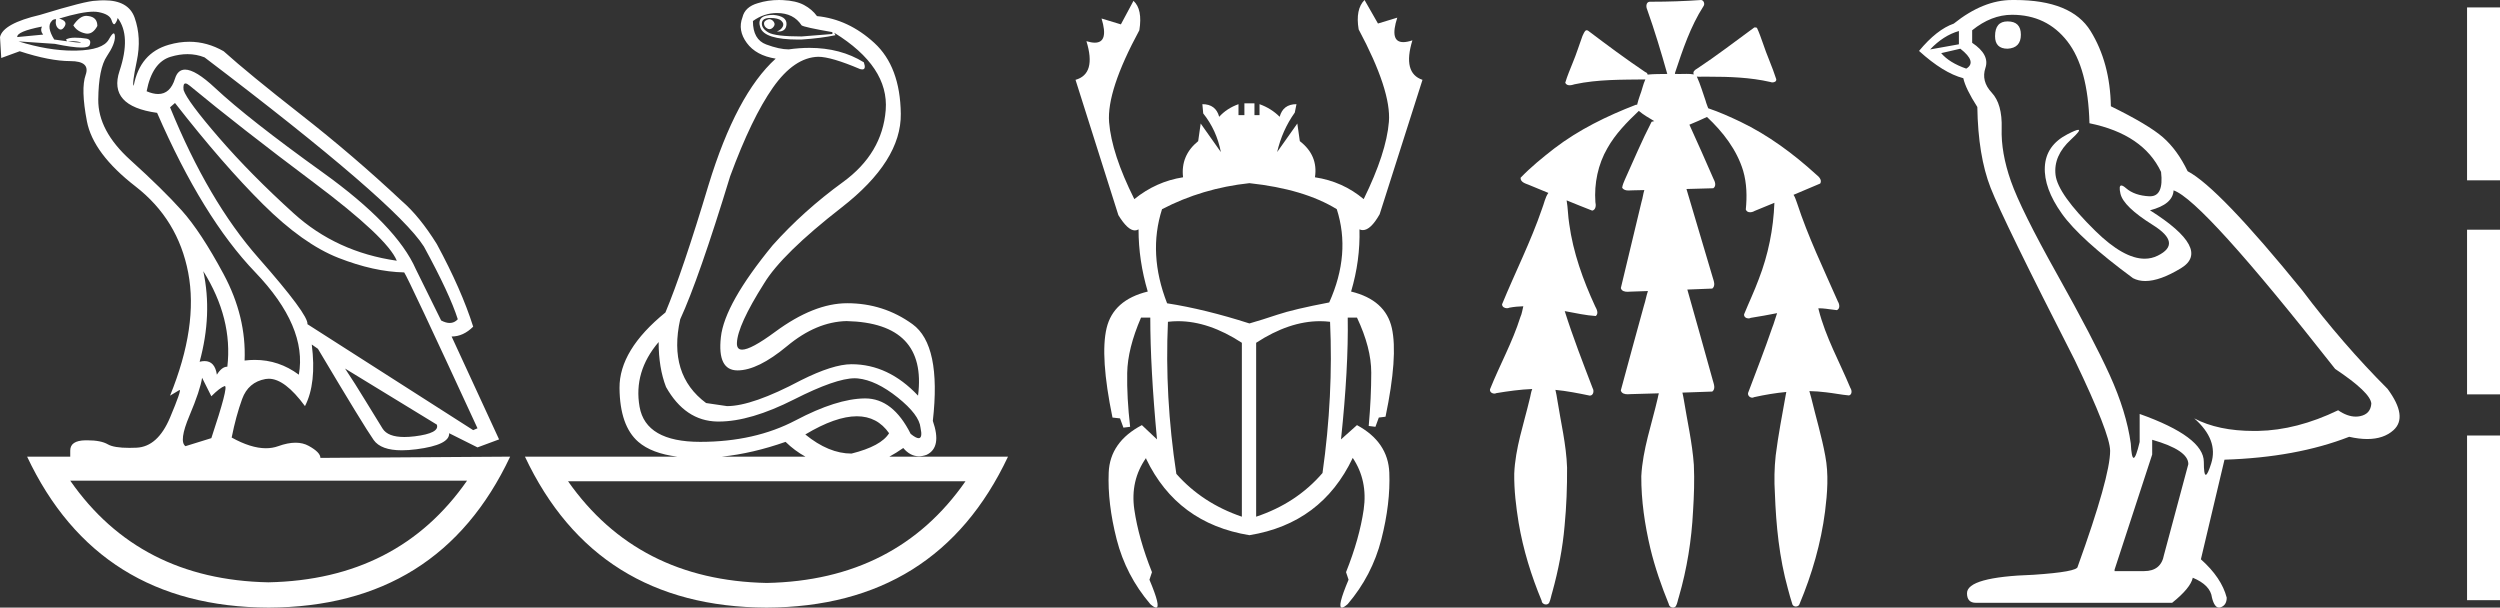 <?xml version="1.0" encoding="UTF-8" standalone="no"?>
<svg
   width="74.062"
   height="18.0"
   version="1.1"
   id="svg12"
   sodipodi:docname="djedmesu.svg"
   inkscape:version="1.1.1 (3bf5ae0d25, 2021-09-20)"
   xmlns:inkscape="http://www.inkscape.org/namespaces/inkscape"
   xmlns:sodipodi="http://sodipodi.sourceforge.net/DTD/sodipodi-0.dtd"
   xmlns="http://www.w3.org/2000/svg"
   xmlns:svg="http://www.w3.org/2000/svg">
  <rect width="100%" height="100%" fill="#333333" stroke="none"/>
  <defs
     id="defs16" />
  <sodipodi:namedview
     id="namedview14"
     pagecolor="#ffffff"
     bordercolor="#666666"
     borderopacity="1.0"
     inkscape:pageshadow="2"
     inkscape:pageopacity="0.0"
     inkscape:pagecheckerboard="0"
     showgrid="false"
     inkscape:zoom="18.565605"
     inkscape:cx="37.030842"
     inkscape:cy="9.0220596"
     inkscape:window-width="1920"
     inkscape:window-height="1001"
     inkscape:window-x="-9"
     inkscape:window-y="-9"
     inkscape:window-maximized="1"
     inkscape:current-layer="svg12" />
  <path
     d="M 22.78 0.568 Q 22.634 0.605 22.634 0.696 Q 22.634 0.787 22.725 0.842 Q 22.761 0.864 22.796 0.864 Q 22.849 0.864 22.898 0.815 Q 22.98 0.733 22.926 0.651 Q 22.871 0.568 22.78 0.568 ZM 2.561 0.469 Q 2.36 0.469 2.172 0.751 Q 2.282 0.934 2.519 0.988 Q 2.555 0.997 2.59 0.997 Q 2.762 0.997 2.884 0.769 Q 2.884 0.514 2.628 0.477 Q 2.595 0.469 2.561 0.469 ZM 1.241 0.787 Q 1.186 0.915 1.278 1.025 L 0.511 1.098 Q 0.493 0.934 1.241 0.787 ZM 1.988 1.223 Q 1.988 1.223 1.988 1.223 L 1.988 1.223 L 1.988 1.223 ZM 2.126 1.22 Q 2.284 1.22 2.382 1.253 Q 2.418 1.265 2.381 1.265 Q 2.314 1.265 2.003 1.225 L 2.003 1.225 Q 2.068 1.22 2.126 1.22 ZM 5.495 2.472 Q 5.541 2.472 5.622 2.54 Q 7.1 3.763 9.291 5.405 Q 11.481 7.048 11.755 7.724 Q 9.966 7.468 8.698 6.318 Q 7.429 5.168 6.489 4.082 Q 5.549 2.996 5.439 2.668 Q 5.416 2.472 5.495 2.472 ZM 5.554 1.604 Q 5.82 1.604 6.06 1.7 Q 11.737 6.008 12.558 7.304 Q 13.325 8.709 13.562 9.458 Q 13.462 9.568 13.322 9.568 Q 13.209 9.568 13.069 9.494 L 12.321 7.979 Q 11.755 6.683 9.555 5.104 Q 7.356 3.525 6.37 2.604 Q 5.791 2.062 5.483 2.062 Q 5.267 2.062 5.184 2.33 Q 5.043 2.785 4.685 2.785 Q 4.534 2.785 4.344 2.704 Q 4.508 1.846 5.056 1.682 Q 5.315 1.604 5.554 1.604 ZM 6.023 8.034 Q 6.9 9.439 6.735 10.863 Q 6.571 10.863 6.425 11.1 Q 6.365 10.697 6.061 10.697 Q 5.994 10.697 5.914 10.717 Q 6.297 9.312 6.023 8.034 ZM 2.769 0.346 Q 2.855 0.346 2.92 0.359 Q 3.249 0.422 3.304 0.596 Q 3.342 0.718 3.381 0.718 Q 3.397 0.718 3.413 0.696 Q 3.468 0.623 3.486 0.532 Q 3.888 1.061 3.541 2.102 Q 3.194 3.142 4.654 3.343 Q 6.005 6.446 7.557 8.061 Q 9.108 9.677 8.853 11.1 Q 8.263 10.662 7.548 10.662 Q 7.4 10.662 7.246 10.681 Q 7.301 9.385 6.626 8.125 Q 5.95 6.866 5.385 6.236 Q 4.819 5.606 3.86 4.739 Q 2.902 3.872 2.911 2.95 Q 2.92 2.029 3.167 1.664 Q 3.413 1.299 3.404 1.08 Q 3.4 0.989 3.368 0.989 Q 3.323 0.989 3.222 1.171 Q 3.048 1.481 2.263 1.499 Q 2.217 1.5 2.171 1.5 Q 1.424 1.5 0.548 1.226 L 0.548 1.226 L 1.625 1.299 Q 2.157 1.409 2.415 1.409 Q 2.627 1.409 2.656 1.335 Q 2.72 1.171 2.555 1.143 Q 2.391 1.116 2.218 1.116 Q 2.044 1.116 1.953 1.171 L 1.988 1.223 L 1.988 1.223 Q 1.828 1.202 1.606 1.171 Q 1.369 0.787 1.533 0.623 Q 1.57 0.568 1.661 0.568 Q 1.625 0.751 1.725 0.842 Q 1.762 0.876 1.798 0.876 Q 1.859 0.876 1.917 0.778 Q 2.008 0.623 1.752 0.55 Q 2.424 0.346 2.769 0.346 ZM 23.017 0.386 Q 23.51 0.386 23.747 0.751 Q 23.82 0.806 24.66 0.952 L 24.66 1.007 L 23.747 1.08 Q 22.962 1.08 22.761 0.961 Q 22.561 0.842 22.57 0.687 Q 22.579 0.532 22.816 0.532 Q 23.053 0.532 23.145 0.614 Q 23.236 0.696 23.19 0.787 Q 23.145 0.879 23.017 0.934 Q 23.037 0.935 23.055 0.935 Q 23.291 0.935 23.3 0.714 Q 23.309 0.477 22.907 0.441 Q 22.396 0.441 22.524 0.815 Q 22.646 1.172 23.647 1.172 Q 23.696 1.172 23.747 1.171 Q 24.313 1.134 24.751 1.043 L 24.714 0.97 L 24.714 0.97 Q 26.339 1.974 26.239 3.261 Q 26.138 4.548 24.97 5.396 Q 23.802 6.245 22.889 7.267 Q 21.465 9.001 21.356 9.987 Q 21.246 10.973 21.849 10.973 Q 22.451 10.973 23.318 10.252 Q 24.185 9.531 25.08 9.512 Q 27.471 9.567 27.197 11.721 Q 26.321 10.79 25.226 10.79 Q 24.678 10.79 23.729 11.265 Q 22.287 12.031 21.538 12.031 L 20.918 11.94 Q 19.786 11.1 20.151 9.458 Q 20.699 8.271 21.63 5.223 Q 22.269 3.489 22.898 2.595 Q 23.528 1.7 24.24 1.682 Q 24.623 1.682 25.481 2.047 Q 25.517 2.057 25.543 2.057 Q 25.666 2.057 25.591 1.846 Q 24.901 1.418 23.981 1.418 Q 23.684 1.418 23.364 1.463 Q 23.09 1.463 22.698 1.317 Q 22.305 1.171 22.305 0.623 Q 22.634 0.386 23.017 0.386 ZM 5.184 3.051 Q 6.608 4.876 7.794 6.053 Q 8.98 7.231 10.03 7.641 Q 11.08 8.052 11.974 8.07 Q 12.083 8.216 14.146 12.688 L 14.018 12.743 L 9.108 9.604 Q 9.145 9.33 7.657 7.641 Q 6.169 5.953 5.038 3.179 L 5.184 3.051 ZM 10.222 10.918 L 12.941 12.579 Q 13.033 12.834 12.284 12.926 Q 12.118 12.946 11.979 12.946 Q 11.491 12.946 11.335 12.698 Q 11.134 12.378 10.824 11.867 Q 10.514 11.356 10.222 10.918 ZM 19.512 10.133 Q 19.512 10.9 19.731 11.465 Q 20.297 12.469 21.246 12.488 Q 21.271 12.488 21.297 12.488 Q 22.231 12.488 23.528 11.831 Q 24.761 11.206 25.322 11.206 Q 25.367 11.206 25.408 11.21 Q 25.956 11.265 26.595 11.776 Q 27.233 12.287 27.27 12.67 Q 27.337 12.981 27.214 12.981 Q 27.135 12.981 26.978 12.853 Q 26.453 11.803 25.632 11.803 Q 25.625 11.803 25.618 11.803 Q 24.787 11.812 23.574 12.451 Q 22.36 13.09 20.744 13.09 Q 19.129 13.09 18.947 12.05 Q 18.764 11.009 19.512 10.133 ZM 5.987 11.192 L 6.261 11.739 Q 6.516 11.484 6.653 11.438 Q 6.657 11.437 6.66 11.437 Q 6.775 11.437 6.261 12.98 L 5.494 13.218 Q 5.293 13.072 5.613 12.314 Q 5.932 11.557 5.987 11.192 ZM 25.384 12.332 Q 25.989 12.332 26.339 12.834 Q 26.102 13.218 25.226 13.437 Q 24.55 13.437 23.857 12.871 Q 24.757 12.332 25.384 12.332 ZM 23.272 13.09 Q 23.544 13.355 23.86 13.528 L 21.387 13.528 Q 22.296 13.433 23.272 13.09 ZM 13.836 14.24 Q 11.794 17.175 7.949 17.251 L 7.949 17.251 Q 4.123 17.175 2.081 14.24 ZM 28.602 14.258 Q 26.56 17.193 22.716 17.27 L 22.716 17.27 Q 18.889 17.193 16.829 14.258 ZM 3.083 0.009 Q 2.972 0.009 2.847 0.021 Q 2.555 0.021 1.186 0.441 Q 0.091 0.696 0.0 1.098 L 0.037 1.718 L 0.584 1.518 Q 1.478 1.81 2.081 1.81 Q 2.683 1.81 2.537 2.22 Q 2.391 2.631 2.574 3.589 Q 2.756 4.548 4.016 5.524 Q 5.275 6.501 5.576 8.08 Q 5.877 9.658 5.038 11.721 L 5.312 11.557 Q 5.317 11.553 5.321 11.553 Q 5.381 11.553 5.038 12.369 Q 4.673 13.236 4.043 13.263 Q 3.932 13.268 3.834 13.268 Q 3.375 13.268 3.194 13.163 Q 2.99 13.044 2.587 13.044 Q 2.558 13.044 2.528 13.044 Q 2.081 13.053 2.081 13.346 L 2.081 13.528 L 0.803 13.528 Q 2.902 17.982 7.958 18 Q 13.014 17.982 15.113 13.528 L 15.113 13.528 L 9.492 13.565 Q 9.492 13.4 9.145 13.209 Q 8.975 13.115 8.756 13.115 Q 8.526 13.115 8.241 13.218 Q 8.071 13.279 7.876 13.279 Q 7.434 13.279 6.863 12.962 Q 6.991 12.323 7.173 11.821 Q 7.356 11.319 7.867 11.228 Q 7.914 11.22 7.963 11.22 Q 8.439 11.22 9.035 12.031 Q 9.382 11.356 9.236 10.206 L 9.236 10.206 L 9.419 10.334 Q 10.787 12.634 11.07 13.035 Q 11.285 13.34 11.904 13.34 Q 12.101 13.34 12.339 13.309 Q 13.325 13.181 13.306 12.834 L 13.306 12.834 L 14.146 13.254 L 14.785 13.017 L 13.379 9.969 Q 13.726 9.969 14.018 9.677 Q 13.671 8.581 12.941 7.231 Q 12.43 6.409 11.901 5.953 Q 10.459 4.602 8.907 3.389 Q 7.356 2.175 6.626 1.518 Q 6.135 1.237 5.607 1.237 Q 5.31 1.237 5.001 1.326 Q 4.143 1.572 3.961 2.54 Q 3.906 2.503 4.052 1.81 Q 4.198 1.116 3.988 0.523 Q 3.806 0.009 3.083 0.009 ZM 23.079 0.0 Q 22.748 0.0 22.451 0.094 Q 22.068 0.203 21.995 0.514 Q 21.849 0.897 22.123 1.271 Q 22.396 1.645 22.98 1.737 Q 21.812 2.795 20.991 5.478 Q 20.224 8.034 19.713 9.257 Q 18.344 10.37 18.353 11.493 Q 18.362 12.615 18.91 13.09 Q 19.306 13.433 20.064 13.528 L 15.551 13.528 Q 17.651 17.982 22.707 18 Q 27.763 17.982 29.862 13.528 L 26.348 13.528 Q 26.549 13.419 26.759 13.272 Q 26.964 13.517 27.224 13.517 Q 27.333 13.517 27.452 13.473 Q 27.909 13.254 27.635 12.469 Q 27.89 10.224 27.033 9.604 Q 26.175 8.983 25.098 8.983 Q 24.112 8.983 22.962 9.832 Q 22.249 10.358 21.985 10.358 Q 21.824 10.358 21.831 10.16 Q 21.849 9.64 22.634 8.399 Q 23.163 7.523 24.934 6.145 Q 26.704 4.767 26.686 3.37 Q 26.668 1.974 25.901 1.271 Q 25.134 0.568 24.203 0.477 Q 24.057 0.276 23.82 0.149 Q 23.583 0.021 23.19 0.003 Q 23.134 0.0 23.079 0.0 Z"
     style="fill:#ffffff;stroke:none"
     id="path2" />
  <path
     d="M 37.014 5.426 Q 38.632 5.6 39.602 6.197 Q 40.026 7.517 39.378 8.96 Q 38.333 9.159 37.848 9.321 Q 37.362 9.483 37.014 9.582 Q 35.695 9.159 34.575 8.985 Q 34.002 7.517 34.425 6.197 Q 35.62 5.575 37.014 5.426 ZM 34.9 9.515 Q 35.809 9.515 36.79 10.155 L 36.79 15.307 Q 35.62 14.909 34.849 14.038 Q 34.5 11.748 34.6 9.533 Q 34.749 9.515 34.9 9.515 ZM 39.103 9.515 Q 39.254 9.515 39.403 9.533 Q 39.503 11.723 39.179 14.013 Q 38.408 14.909 37.213 15.307 L 37.213 10.155 Q 38.194 9.515 39.103 9.515 ZM 40.424 0.0 Q 40.15 0.274 40.25 0.871 Q 41.22 2.688 41.146 3.609 Q 41.071 4.53 40.399 5.899 Q 39.777 5.376 38.955 5.252 Q 39.055 4.605 38.507 4.181 L 38.433 3.659 L 37.835 4.505 Q 37.985 3.858 38.358 3.335 L 38.408 3.086 Q 38.01 3.086 37.91 3.46 Q 37.661 3.211 37.313 3.086 L 37.313 3.41 L 37.163 3.41 L 37.163 3.061 L 36.865 3.061 L 36.865 3.41 L 36.69 3.41 L 36.69 3.086 Q 36.342 3.211 36.118 3.46 Q 36.018 3.086 35.62 3.086 L 35.645 3.36 Q 36.043 3.858 36.168 4.505 L 35.57 3.659 L 35.496 4.181 Q 34.973 4.605 35.048 5.252 Q 34.251 5.376 33.604 5.899 Q 32.932 4.555 32.857 3.621 Q 32.783 2.688 33.753 0.896 Q 33.853 0.274 33.579 0.025 L 33.206 0.722 L 32.633 0.548 L 32.633 0.548 Q 32.852 1.264 32.434 1.264 Q 32.33 1.264 32.185 1.22 L 32.185 1.22 Q 32.484 2.19 31.862 2.365 L 33.131 6.372 Q 33.408 6.826 33.621 6.826 Q 33.677 6.826 33.729 6.795 Q 33.729 7.716 34.002 8.637 Q 32.982 8.886 32.783 9.719 Q 32.584 10.553 32.957 12.37 L 33.181 12.395 L 33.281 12.669 L 33.48 12.644 Q 33.38 11.773 33.393 11.051 Q 33.405 10.329 33.803 9.408 L 34.077 9.408 Q 34.077 10.902 34.276 13.017 L 33.828 12.594 Q 32.882 13.092 32.845 14 Q 32.808 14.909 33.081 15.979 Q 33.355 17.049 34.077 17.896 Q 34.194 18 34.249 18 Q 34.401 18 34.052 17.174 L 34.127 16.95 Q 33.729 15.954 33.604 15.095 Q 33.48 14.237 33.953 13.565 L 33.953 13.59 Q 34.873 15.506 37.014 15.855 Q 39.154 15.506 40.075 13.565 Q 40.523 14.237 40.399 15.095 Q 40.274 15.954 39.876 16.95 L 39.951 17.174 Q 39.602 18 39.754 18 Q 39.808 18 39.926 17.896 Q 40.648 17.049 40.922 15.979 Q 41.195 14.909 41.158 14 Q 41.121 13.092 40.2 12.594 L 39.727 13.017 Q 39.951 10.902 39.926 9.408 L 40.2 9.408 Q 40.623 10.304 40.623 11.038 Q 40.623 11.773 40.548 12.619 L 40.747 12.644 L 40.847 12.37 L 41.046 12.345 Q 41.419 10.553 41.233 9.719 Q 41.046 8.886 40.026 8.637 Q 40.299 7.716 40.274 6.795 L 40.274 6.795 Q 40.323 6.817 40.374 6.817 Q 40.606 6.817 40.872 6.347 L 42.141 2.365 Q 41.544 2.165 41.842 1.195 L 41.842 1.195 Q 41.684 1.248 41.572 1.248 Q 41.159 1.248 41.394 0.523 L 41.394 0.523 L 40.822 0.697 L 40.424 0.0 Z"
     style="fill:#ffffff;stroke:none"
     id="path4" />
  <path
     d="M 50.388 0.0 C 50.382 0.0 50.376 5.695000389233588E-4 50.369 0.002 C 49.894 0.035 49.419 0.051 48.943 0.051 C 48.92 0.051 48.896 0.051 48.873 0.051 C 48.766 0.057 48.757 0.194 48.793 0.271 C 49.018 0.903 49.211 1.545 49.393 2.191 C 49.391 2.191 49.389 2.191 49.387 2.191 C 49.382 2.191 49.377 2.191 49.372 2.191 C 49.371 2.191 49.369 2.191 49.367 2.191 C 49.188 2.194 49.005 2.191 48.828 2.208 C 48.825 2.213 48.822 2.217 48.819 2.222 C 48.808 2.181 48.781 2.144 48.739 2.134 C 48.158 1.743 47.597 1.325 47.039 0.903 C 47.025 0.901 47.011 0.897 46.997 0.897 C 46.993 0.897 46.99 0.897 46.987 0.897 C 46.932 0.932 46.911 1.009 46.88 1.066 C 46.783 1.329 46.701 1.599 46.592 1.858 C 46.515 2.054 46.429 2.25 46.37 2.452 C 46.396 2.508 46.445 2.526 46.499 2.526 C 46.55 2.526 46.606 2.51 46.65 2.496 C 47.337 2.349 48.044 2.362 48.743 2.353 L 48.743 2.353 C 48.673 2.506 48.643 2.677 48.58 2.833 C 48.552 2.922 48.518 3.012 48.499 3.103 C 48.493 3.103 48.487 3.102 48.482 3.102 C 48.475 3.102 48.468 3.103 48.46 3.105 C 47.607 3.435 46.774 3.84 46.045 4.398 C 45.697 4.669 45.352 4.948 45.047 5.266 C 45.04 5.394 45.185 5.435 45.281 5.472 C 45.477 5.553 45.674 5.634 45.87 5.715 C 45.771 5.852 45.745 6.03 45.682 6.185 C 45.351 7.154 44.886 8.069 44.498 9.015 C 44.5 9.093 44.572 9.131 44.642 9.131 C 44.668 9.131 44.694 9.126 44.716 9.115 C 44.853 9.089 44.99 9.077 45.128 9.073 L 45.128 9.073 C 45.099 9.18 45.088 9.294 45.04 9.395 C 44.808 10.135 44.428 10.815 44.141 11.533 C 44.128 11.611 44.201 11.66 44.271 11.66 C 44.292 11.66 44.312 11.655 44.33 11.646 C 44.681 11.588 45.036 11.538 45.392 11.524 L 45.392 11.524 C 45.351 11.623 45.343 11.733 45.313 11.836 C 45.141 12.562 44.89 13.279 44.859 14.031 C 44.853 14.521 44.912 15.009 44.99 15.491 C 45.124 16.284 45.363 17.056 45.672 17.798 C 45.675 17.866 45.738 17.908 45.798 17.908 C 45.836 17.908 45.873 17.892 45.895 17.854 C 45.94 17.754 45.954 17.642 45.988 17.538 C 46.166 16.895 46.294 16.239 46.351 15.574 C 46.406 15.001 46.428 14.424 46.424 13.849 C 46.401 13.174 46.24 12.516 46.136 11.852 C 46.119 11.752 46.105 11.649 46.079 11.55 L 46.079 11.55 C 46.422 11.583 46.759 11.65 47.096 11.72 C 47.097 11.72 47.097 11.72 47.098 11.72 C 47.206 11.72 47.23 11.577 47.182 11.501 C 46.893 10.745 46.598 9.989 46.355 9.217 L 46.355 9.217 C 46.367 9.219 46.379 9.221 46.39 9.223 C 46.683 9.276 46.978 9.344 47.275 9.362 C 47.368 9.284 47.301 9.158 47.256 9.074 C 46.898 8.298 46.604 7.483 46.488 6.633 C 46.45 6.402 46.451 6.166 46.411 5.936 L 46.411 5.936 C 46.664 6.039 46.916 6.142 47.17 6.24 C 47.28 6.214 47.285 6.078 47.263 5.988 C 47.224 5.436 47.34 4.869 47.619 4.389 C 47.857 3.965 48.2 3.617 48.55 3.285 C 48.689 3.404 48.85 3.493 49.007 3.588 C 48.981 3.594 48.954 3.601 48.928 3.608 C 48.64 4.165 48.398 4.744 48.139 5.315 C 48.106 5.394 48.068 5.475 48.056 5.56 C 48.099 5.63 48.171 5.643 48.246 5.643 C 48.293 5.643 48.342 5.638 48.385 5.638 C 48.387 5.638 48.39 5.638 48.392 5.638 C 48.499 5.635 48.606 5.633 48.713 5.631 L 48.713 5.631 C 48.677 5.742 48.667 5.865 48.631 5.975 C 48.425 6.828 48.22 7.681 48.017 8.534 C 48.041 8.625 48.132 8.644 48.218 8.644 C 48.243 8.644 48.268 8.642 48.29 8.64 C 48.467 8.634 48.643 8.628 48.82 8.622 L 48.82 8.622 C 48.771 8.761 48.749 8.912 48.702 9.052 C 48.473 9.89 48.24 10.728 48.016 11.567 C 48.041 11.66 48.134 11.68 48.221 11.68 C 48.249 11.68 48.275 11.678 48.299 11.676 C 48.581 11.668 48.862 11.66 49.143 11.652 L 49.143 11.652 C 49.129 11.698 49.119 11.747 49.111 11.79 C 48.935 12.559 48.664 13.314 48.623 14.108 C 48.62 14.829 48.726 15.545 48.891 16.245 C 49.027 16.81 49.219 17.36 49.438 17.897 C 49.446 17.959 49.505 18 49.562 18 C 49.595 18 49.628 17.986 49.649 17.954 C 49.696 17.87 49.705 17.77 49.737 17.68 C 49.976 16.855 50.113 16.002 50.156 15.144 C 50.185 14.687 50.201 14.229 50.18 13.771 C 50.133 13.115 49.984 12.472 49.88 11.824 C 49.867 11.76 49.858 11.694 49.841 11.631 C 50.136 11.621 50.431 11.613 50.726 11.6 C 50.83 11.52 50.772 11.377 50.743 11.274 C 50.492 10.375 50.243 9.475 49.987 8.578 C 50.233 8.569 50.48 8.56 50.726 8.549 C 50.829 8.467 50.771 8.327 50.74 8.224 C 50.48 7.349 50.221 6.474 49.961 5.599 C 50.226 5.592 50.491 5.586 50.755 5.577 C 50.855 5.511 50.806 5.376 50.759 5.292 C 50.524 4.758 50.292 4.223 50.048 3.694 C 50.224 3.621 50.398 3.546 50.569 3.465 C 51.04 3.906 51.452 4.436 51.641 5.06 C 51.749 5.431 51.757 5.824 51.719 6.206 C 51.739 6.266 51.791 6.288 51.846 6.288 C 51.893 6.288 51.943 6.272 51.98 6.249 C 52.177 6.168 52.374 6.087 52.571 6.006 L 52.571 6.006 C 52.569 6.007 52.567 6.009 52.566 6.01 C 52.537 6.783 52.383 7.551 52.102 8.272 C 51.972 8.625 51.81 8.964 51.668 9.312 C 51.66 9.388 51.73 9.433 51.799 9.433 C 51.823 9.433 51.846 9.428 51.867 9.416 C 52.127 9.378 52.386 9.326 52.646 9.277 L 52.646 9.277 C 52.594 9.42 52.558 9.571 52.5 9.712 C 52.279 10.36 52.028 10.998 51.787 11.639 C 51.769 11.715 51.838 11.781 51.909 11.781 C 51.927 11.781 51.946 11.777 51.964 11.766 C 52.278 11.696 52.597 11.642 52.919 11.612 L 52.919 11.612 C 52.911 11.642 52.906 11.673 52.902 11.7 C 52.797 12.295 52.68 12.889 52.605 13.49 C 52.564 13.864 52.557 14.242 52.581 14.618 C 52.615 15.568 52.711 16.522 52.966 17.441 C 53.009 17.598 53.05 17.756 53.101 17.909 C 53.12 17.949 53.161 17.968 53.202 17.968 C 53.252 17.968 53.302 17.94 53.314 17.886 C 53.68 17.012 53.946 16.093 54.067 15.152 C 54.135 14.606 54.178 14.048 54.073 13.504 C 53.968 12.926 53.796 12.362 53.659 11.79 C 53.636 11.724 53.625 11.652 53.602 11.586 L 53.602 11.586 C 53.766 11.59 53.93 11.601 54.094 11.622 C 54.322 11.647 54.548 11.694 54.777 11.715 C 54.873 11.687 54.865 11.56 54.817 11.493 C 54.498 10.724 54.083 9.988 53.878 9.176 C 53.875 9.163 53.871 9.147 53.868 9.133 L 53.868 9.133 C 53.906 9.133 53.944 9.134 53.983 9.136 C 54.128 9.146 54.273 9.176 54.418 9.188 C 54.52 9.143 54.495 9.009 54.447 8.932 C 54.023 7.968 53.564 7.016 53.236 6.013 C 53.205 5.935 53.183 5.847 53.137 5.778 C 53.135 5.776 53.132 5.775 53.13 5.773 C 53.395 5.662 53.66 5.551 53.924 5.437 C 53.986 5.331 53.881 5.23 53.803 5.169 C 53.128 4.554 52.385 4.004 51.56 3.607 C 51.249 3.459 50.932 3.317 50.605 3.207 C 50.581 3.134 50.547 3.062 50.53 2.99 C 50.445 2.749 50.374 2.499 50.268 2.267 L 50.268 2.267 C 50.29 2.272 50.313 2.273 50.337 2.273 C 50.365 2.273 50.392 2.272 50.418 2.272 C 50.426 2.272 50.435 2.272 50.443 2.272 C 50.502 2.272 50.561 2.272 50.621 2.272 C 51.233 2.272 51.849 2.292 52.447 2.429 C 52.465 2.437 52.487 2.441 52.509 2.441 C 52.569 2.441 52.633 2.411 52.62 2.343 C 52.504 1.978 52.34 1.631 52.221 1.267 C 52.168 1.118 52.116 0.966 52.049 0.824 C 52.03 0.816 52.011 0.812 51.991 0.812 C 51.984 0.812 51.977 0.813 51.97 0.814 C 51.408 1.224 50.857 1.651 50.275 2.034 C 50.215 2.066 50.136 2.127 50.179 2.204 C 50.179 2.205 50.18 2.205 50.18 2.205 C 50.111 2.192 50.04 2.189 49.969 2.189 C 49.898 2.189 49.827 2.192 49.756 2.192 C 49.73 2.192 49.704 2.192 49.678 2.191 C 49.673 2.191 49.669 2.191 49.665 2.191 C 49.654 2.191 49.643 2.191 49.631 2.191 C 49.627 2.191 49.623 2.191 49.619 2.191 C 49.623 2.178 49.624 2.165 49.624 2.152 C 49.85 1.475 50.077 0.789 50.465 0.184 C 50.512 0.122 50.478 0.015 50.403 0.001 C 50.398 4.819612458480686E-4 50.393 0.0 50.388 0.0 Z"
     style="fill:#ffffff;stroke:none"
     id="path6" />
  <path
     d="M 59.474 0.634 Q 59.103 0.634 59.103 1.072 Q 59.103 1.443 59.474 1.443 Q 59.868 1.421 59.868 1.028 Q 59.868 0.634 59.474 0.634 ZM 58.032 0.919 L 58.032 1.312 L 57.179 1.465 Q 57.573 1.05 58.032 0.919 ZM 58.075 1.443 Q 58.578 1.837 58.25 2.033 Q 57.747 1.858 57.507 1.574 L 58.075 1.443 ZM 59.605 0.438 Q 60.633 0.438 61.245 1.225 Q 61.857 2.011 61.9 3.651 Q 63.496 3.979 64.021 5.093 Q 64.106 5.815 63.695 5.815 Q 63.683 5.815 63.671 5.815 Q 63.234 5.793 62.982 5.574 Q 62.891 5.495 62.844 5.495 Q 62.763 5.495 62.818 5.738 Q 62.906 6.121 63.78 6.667 Q 64.655 7.214 63.922 7.574 Q 63.741 7.664 63.535 7.664 Q 62.913 7.664 62.075 6.842 Q 60.961 5.749 60.895 5.181 Q 60.829 4.613 61.354 4.132 Q 61.666 3.846 61.568 3.846 Q 61.502 3.846 61.245 3.979 Q 60.611 4.307 60.578 4.94 Q 60.545 5.574 61.081 6.328 Q 61.616 7.082 63.19 8.241 Q 63.351 8.325 63.554 8.325 Q 63.987 8.325 64.611 7.946 Q 65.529 7.389 63.693 6.23 Q 64.37 6.055 64.392 5.64 Q 65.245 5.924 69.179 10.93 Q 70.228 11.629 70.25 11.957 Q 70.228 12.263 69.922 12.328 Q 69.857 12.342 69.789 12.342 Q 69.541 12.342 69.267 12.154 Q 68.043 12.744 66.895 12.766 Q 66.835 12.767 66.775 12.767 Q 65.708 12.767 65.004 12.394 L 65.004 12.394 Q 65.726 13.028 65.507 13.727 Q 65.401 14.066 65.346 14.066 Q 65.288 14.066 65.288 13.684 Q 65.288 12.94 63.387 12.263 L 63.387 13.093 Q 63.275 13.564 63.209 13.564 Q 63.146 13.564 63.124 13.137 Q 62.993 12.197 62.502 11.115 Q 62.01 10.033 60.939 8.121 Q 59.868 6.208 59.573 5.367 Q 59.277 4.525 59.299 3.804 Q 59.321 3.082 59.004 2.744 Q 58.687 2.405 58.818 2.011 Q 58.95 1.618 58.425 1.268 L 58.425 0.897 Q 58.993 0.438 59.605 0.438 ZM 63.758 13.028 Q 64.829 13.334 64.829 13.749 L 64.108 16.438 Q 64.021 16.919 63.518 16.919 L 62.644 16.919 L 62.644 16.875 L 63.758 13.465 L 63.758 13.028 ZM 59.684 0.0 Q 59.645 0.0 59.605 4.967951833993125E-4 Q 58.753 4.967951833993125E-4 57.879 0.7 Q 57.376 0.875 56.851 1.509 Q 57.573 2.164 58.163 2.317 Q 58.228 2.623 58.578 3.17 Q 58.6 4.613 58.971 5.563 Q 59.343 6.514 61.463 10.667 Q 62.512 12.853 62.512 13.356 Q 62.512 14.121 61.551 16.787 Q 61.551 16.94 60.239 17.028 Q 58.272 17.093 58.272 17.574 Q 58.272 17.858 58.534 17.858 L 64.349 17.858 Q 64.895 17.421 64.961 17.115 Q 65.485 17.334 65.529 17.705 Q 65.603 18 65.738 18 Q 65.764 18 65.791 17.99 Q 65.966 17.924 65.966 17.705 Q 65.813 17.115 65.201 16.569 L 65.9 13.618 Q 68.021 13.552 69.594 12.94 Q 69.886 13.006 70.129 13.006 Q 70.615 13.006 70.906 12.744 Q 71.343 12.35 70.731 11.52 Q 69.398 10.186 68.196 8.591 Q 65.726 5.552 64.808 5.072 Q 64.502 4.438 64.075 4.066 Q 63.649 3.695 62.534 3.148 Q 62.512 1.858 61.933 0.919 Q 61.367 0.0 59.684 0.0 Z"
     style="fill:#ffffff;stroke:none"
     id="path8" />
  <path
     d="M 73.086 0.22 L 73.086 5.342 L 74.062 5.342 L 74.062 0.22 L 73.086 0.22 M 73.086 6.805 L 73.086 11.683 L 74.062 11.683 L 74.062 6.805 L 73.086 6.805 M 73.086 12.902 L 73.086 17.78 L 74.062 17.78 L 74.062 12.902 L 73.086 12.902 Z"
     style="fill:#ffffff;stroke:none"
     id="path10" />
</svg>
